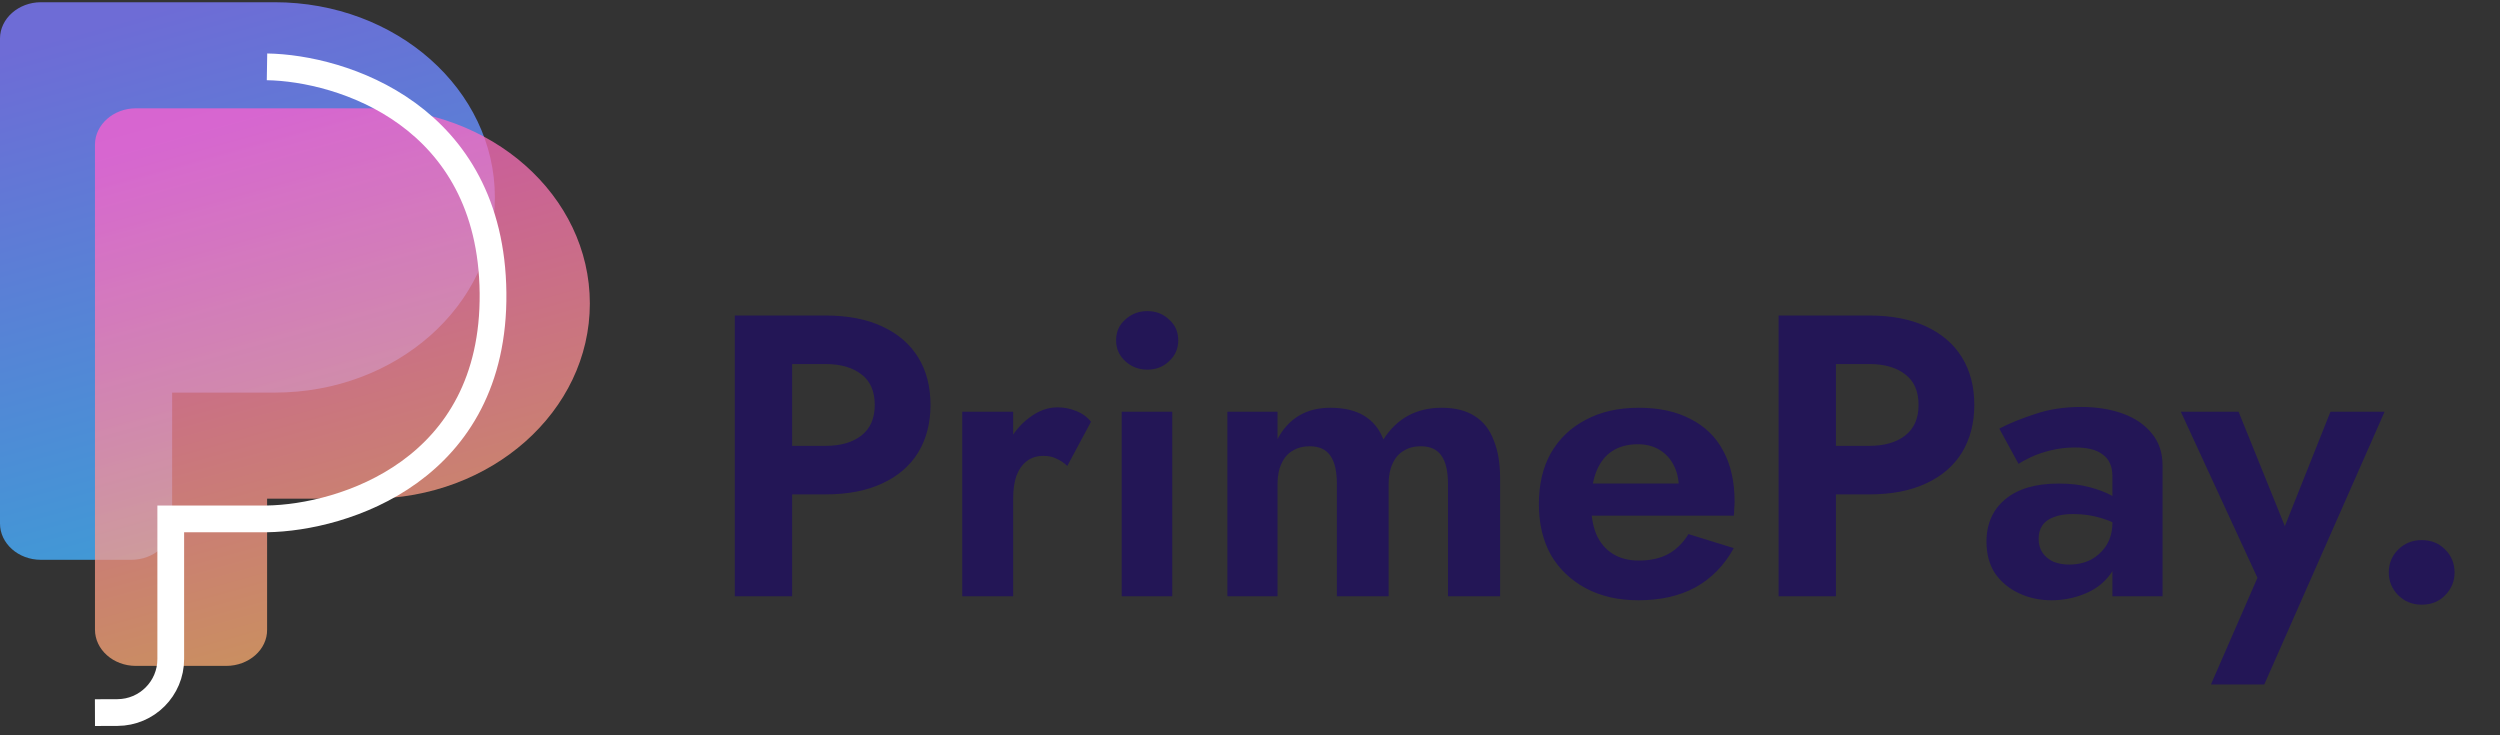 <svg width="187" height="55" viewBox="0 0 187 55" fill="none" xmlns="http://www.w3.org/2000/svg">
<rect x="0" y="0" width="187" height="55" fill="#333333" stroke="none"/>
<path fill-rule="evenodd" clip-rule="evenodd" d="M3.06 41.873H9.815C11.515 41.873 12.898 40.646 12.875 39.158V29.365H20.559C29.649 29.365 37.016 22.83 37.016 14.766C37.016 6.702 29.649 0.167 20.537 0.167H12.875H8.659H3.06C1.383 0.167 0 1.393 0 2.881V39.158C0 40.646 1.36 41.873 3.06 41.873Z" fill="url(#paint0_linear_3_2311)" fill-opacity="0.8"/>
<path fill-rule="evenodd" clip-rule="evenodd" d="M10.164 49.809H16.919C18.619 49.809 20.001 48.582 19.979 47.094V37.301H27.663C36.753 37.301 44.12 30.765 44.12 22.701C44.12 14.638 36.753 8.102 27.64 8.102H19.979V8.102H10.164C8.486 8.102 7.104 9.329 7.104 10.817V47.094C7.104 48.582 8.464 49.809 10.164 49.809Z" fill="url(#paint1_linear_3_2311)" fill-opacity="0.74"/>
<path d="M7.102 53.304L8.786 53.298C10.989 53.29 12.772 51.502 12.772 49.298V38.812H19.972C25.666 38.722 37.019 35.216 36.878 21.906C36.737 8.596 25.549 5.09 19.972 5" stroke="white" stroke-width="2"/>
<path d="M54.962 23.6V44.6H59.252V23.6H54.962ZM57.572 27.23H61.742C62.882 27.23 63.782 27.49 64.442 28.01C65.102 28.51 65.432 29.27 65.432 30.29C65.432 31.29 65.102 32.05 64.442 32.57C63.782 33.09 62.882 33.35 61.742 33.35H57.572V36.98H61.742C63.402 36.98 64.812 36.71 65.972 36.17C67.152 35.63 68.052 34.86 68.672 33.86C69.292 32.84 69.602 31.65 69.602 30.29C69.602 28.91 69.292 27.72 68.672 26.72C68.052 25.72 67.152 24.95 65.972 24.41C64.812 23.87 63.402 23.6 61.742 23.6H57.572V27.23ZM75.785 30.8H71.975V44.6H75.785V30.8ZM79.835 34.85L81.605 31.55C81.325 31.19 80.955 30.92 80.495 30.74C80.055 30.56 79.585 30.47 79.085 30.47C78.365 30.47 77.665 30.73 76.985 31.25C76.305 31.75 75.755 32.43 75.335 33.29C74.915 34.13 74.705 35.1 74.705 36.2L75.785 37.28C75.785 36.62 75.865 36.06 76.025 35.6C76.205 35.12 76.465 34.75 76.805 34.49C77.145 34.23 77.555 34.1 78.035 34.1C78.435 34.1 78.765 34.17 79.025 34.31C79.305 34.43 79.575 34.61 79.835 34.85ZM83.484 25.46C83.484 26.08 83.714 26.6 84.174 27.02C84.634 27.44 85.184 27.65 85.824 27.65C86.464 27.65 87.004 27.44 87.444 27.02C87.904 26.6 88.134 26.08 88.134 25.46C88.134 24.82 87.904 24.3 87.444 23.9C87.004 23.48 86.464 23.27 85.824 23.27C85.184 23.27 84.634 23.48 84.174 23.9C83.714 24.3 83.484 24.82 83.484 25.46ZM83.904 30.8V44.6H87.684V30.8H83.904ZM112.209 35.78C112.209 34.66 112.049 33.71 111.729 32.93C111.429 32.13 110.959 31.53 110.319 31.13C109.679 30.71 108.849 30.5 107.829 30.5C106.889 30.5 106.049 30.7 105.309 31.1C104.589 31.5 103.979 32.09 103.479 32.87C103.179 32.09 102.699 31.5 102.039 31.1C101.379 30.7 100.539 30.5 99.519 30.5C98.599 30.5 97.809 30.7 97.149 31.1C96.489 31.5 95.959 32.08 95.559 32.84V30.8H91.809V44.6H95.559V36.2C95.559 35.6 95.659 35.09 95.859 34.67C96.059 34.23 96.339 33.91 96.699 33.71C97.059 33.49 97.479 33.38 97.959 33.38C98.679 33.38 99.199 33.62 99.519 34.1C99.839 34.56 99.999 35.26 99.999 36.2V44.6H103.869V36.2C103.869 35.6 103.969 35.09 104.169 34.67C104.369 34.23 104.649 33.91 105.009 33.71C105.369 33.49 105.789 33.38 106.269 33.38C106.989 33.38 107.509 33.62 107.829 34.1C108.149 34.56 108.309 35.26 108.309 36.2V44.6H112.209V35.78ZM122.547 44.9C124.207 44.9 125.627 44.58 126.807 43.94C128.007 43.28 128.967 42.3 129.687 41L126.297 39.95C125.897 40.61 125.387 41.11 124.767 41.45C124.167 41.77 123.437 41.93 122.577 41.93C121.817 41.93 121.167 41.76 120.627 41.42C120.087 41.08 119.677 40.59 119.397 39.95C119.137 39.31 119.007 38.53 119.007 37.61C119.027 36.65 119.167 35.85 119.427 35.21C119.707 34.55 120.097 34.06 120.597 33.74C121.117 33.4 121.757 33.23 122.517 33.23C123.137 33.23 123.677 33.37 124.137 33.65C124.597 33.93 124.947 34.31 125.187 34.79C125.447 35.27 125.577 35.85 125.577 36.53C125.577 36.67 125.537 36.85 125.457 37.07C125.397 37.27 125.327 37.43 125.247 37.55L126.297 36.17H117.327V38.57H129.687C129.707 38.45 129.717 38.29 129.717 38.09C129.737 37.89 129.747 37.7 129.747 37.52C129.747 36.04 129.467 34.78 128.907 33.74C128.347 32.68 127.527 31.88 126.447 31.34C125.387 30.78 124.097 30.5 122.577 30.5C121.057 30.5 119.737 30.8 118.617 31.4C117.497 31.98 116.627 32.81 116.007 33.89C115.407 34.95 115.107 36.22 115.107 37.7C115.107 39.16 115.407 40.43 116.007 41.51C116.627 42.57 117.497 43.4 118.617 44C119.737 44.6 121.047 44.9 122.547 44.9ZM133.038 23.6V44.6H137.328V23.6H133.038ZM135.648 27.23H139.818C140.958 27.23 141.858 27.49 142.518 28.01C143.178 28.51 143.508 29.27 143.508 30.29C143.508 31.29 143.178 32.05 142.518 32.57C141.858 33.09 140.958 33.35 139.818 33.35H135.648V36.98H139.818C141.478 36.98 142.888 36.71 144.048 36.17C145.228 35.63 146.128 34.86 146.748 33.86C147.368 32.84 147.678 31.65 147.678 30.29C147.678 28.91 147.368 27.72 146.748 26.72C146.128 25.72 145.228 24.95 144.048 24.41C142.888 23.87 141.478 23.6 139.818 23.6H135.648V27.23ZM152.489 40.31C152.489 39.91 152.579 39.58 152.759 39.32C152.939 39.04 153.219 38.83 153.599 38.69C153.979 38.53 154.469 38.45 155.069 38.45C155.809 38.45 156.509 38.55 157.169 38.75C157.849 38.95 158.459 39.25 158.999 39.65V37.85C158.799 37.61 158.469 37.36 158.009 37.1C157.549 36.84 156.979 36.62 156.299 36.44C155.639 36.26 154.869 36.17 153.989 36.17C152.269 36.17 150.939 36.56 149.999 37.34C149.059 38.12 148.589 39.18 148.589 40.52C148.589 41.46 148.809 42.26 149.249 42.92C149.709 43.56 150.309 44.05 151.049 44.39C151.789 44.73 152.589 44.9 153.449 44.9C154.289 44.9 155.089 44.75 155.849 44.45C156.629 44.15 157.259 43.7 157.739 43.1C158.239 42.5 158.489 41.76 158.489 40.88L158.009 39.08C158.009 39.74 157.859 40.31 157.559 40.79C157.259 41.25 156.869 41.61 156.389 41.87C155.909 42.11 155.369 42.23 154.769 42.23C154.349 42.23 153.959 42.16 153.599 42.02C153.259 41.86 152.989 41.64 152.789 41.36C152.589 41.06 152.489 40.71 152.489 40.31ZM150.989 34.7C151.189 34.56 151.499 34.39 151.919 34.19C152.339 33.99 152.839 33.82 153.419 33.68C153.999 33.54 154.609 33.47 155.249 33.47C155.669 33.47 156.049 33.51 156.389 33.59C156.729 33.67 157.019 33.8 157.259 33.98C157.519 34.16 157.709 34.39 157.829 34.67C157.949 34.93 158.009 35.25 158.009 35.63V44.6H161.759V34.82C161.759 33.88 161.499 33.09 160.979 32.45C160.459 31.79 159.739 31.29 158.819 30.95C157.899 30.61 156.849 30.44 155.669 30.44C154.389 30.44 153.229 30.62 152.189 30.98C151.149 31.32 150.269 31.68 149.549 32.06L150.989 34.7ZM178.367 30.8H174.317L169.967 41.72L171.887 41.78L167.447 30.8H163.127L168.857 43.22L165.377 51.2H169.367L178.367 30.8ZM178.682 42.83C178.682 43.47 178.912 44.03 179.372 44.51C179.852 44.99 180.442 45.23 181.142 45.23C181.862 45.23 182.452 44.99 182.912 44.51C183.372 44.03 183.602 43.47 183.602 42.83C183.602 42.15 183.372 41.58 182.912 41.12C182.452 40.64 181.862 40.4 181.142 40.4C180.442 40.4 179.852 40.64 179.372 41.12C178.912 41.58 178.682 42.15 178.682 42.83Z" fill="#231656"/>
<defs>
<linearGradient id="paint0_linear_3_2311" x1="7.269" y1="1.796" x2="19.3" y2="45.099" gradientUnits="userSpaceOnUse">
<stop stop-color="#7D7AFF"/>
<stop offset="1" stop-color="#3CBBFF"/>
</linearGradient>
<linearGradient id="paint1_linear_3_2311" x1="14.372" y1="9.731" x2="26.404" y2="53.035" gradientUnits="userSpaceOnUse">
<stop stop-color="#FF60CF"/>
<stop offset="1" stop-color="#FFBA64"/>
</linearGradient>
</defs>
</svg>

